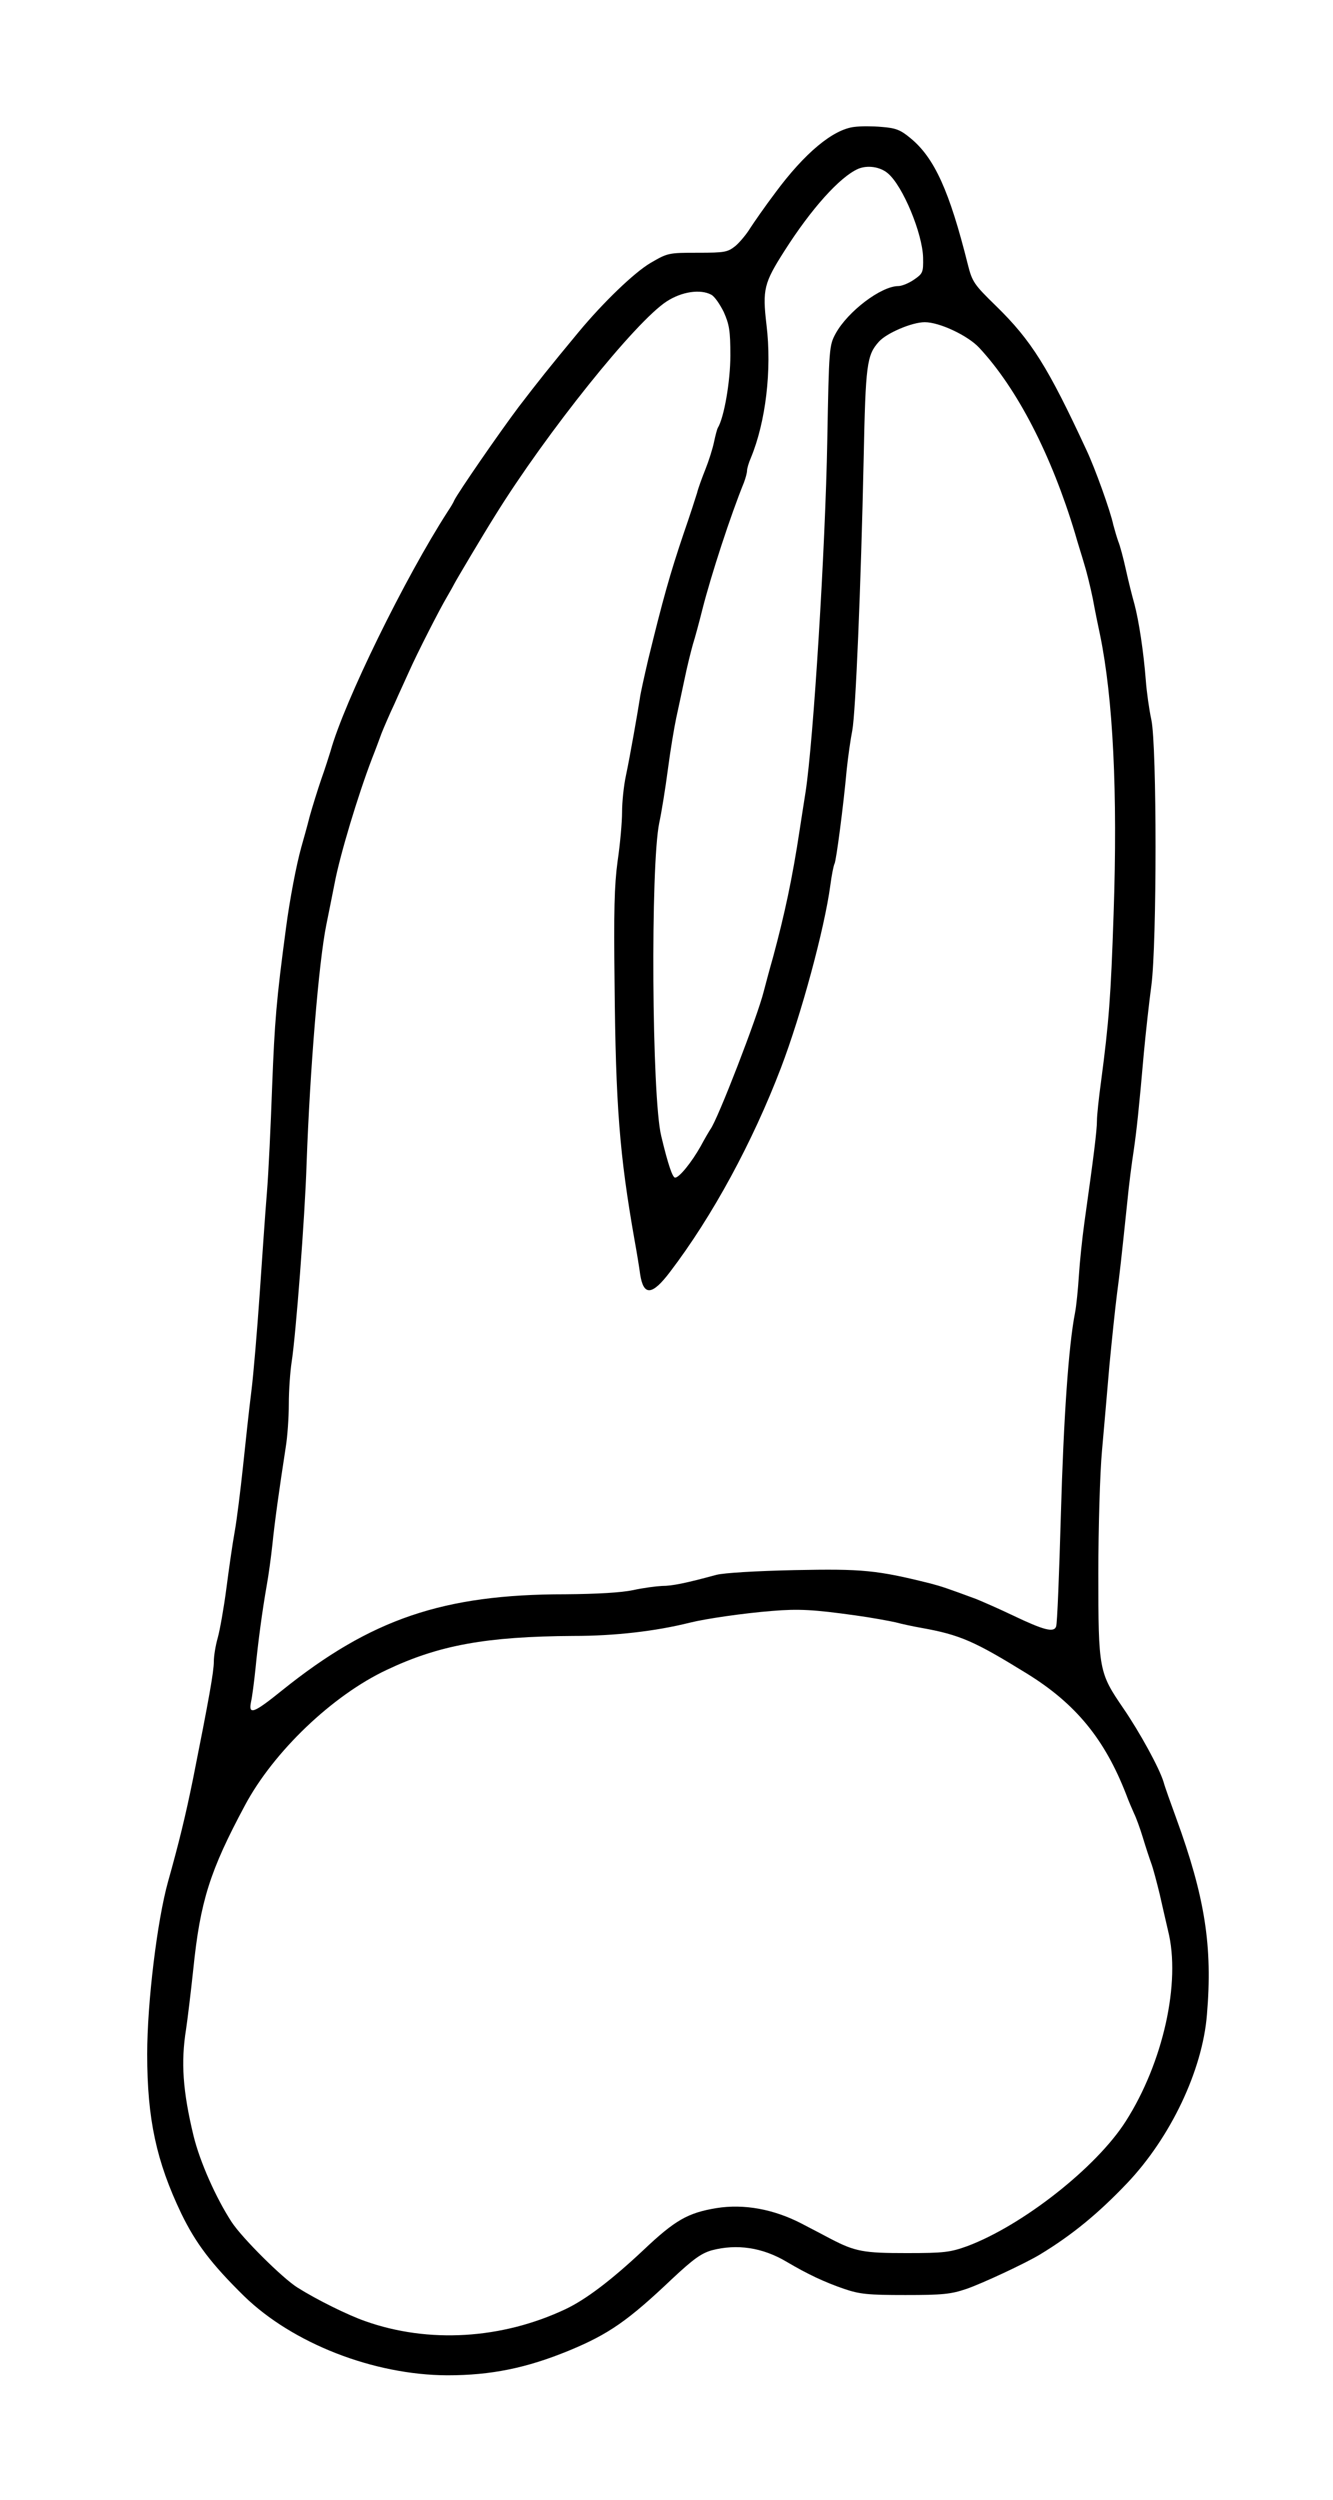 <?xml version="1.0" standalone="no"?>
<!DOCTYPE svg PUBLIC "-//W3C//DTD SVG 20010904//EN"
 "http://www.w3.org/TR/2001/REC-SVG-20010904/DTD/svg10.dtd">
<svg version="1.0" xmlns="http://www.w3.org/2000/svg"
 width="480pt" height="900pt" viewBox="0 0 480 900"
 preserveAspectRatio="xMidYMid meet">
<g transform="translate(0,900) scale(0.1,-0.1)"
fill="#000000" stroke="none">
<path d="M3076 8543 c-76 -9 -178 -93 -285 -238 -37 -49 -77 -107 -90 -127
-12 -20 -36 -49 -52 -63 -29 -23 -38 -25 -137 -25 -106 0 -108 -1 -170 -37
-59 -35 -170 -142 -258 -248 -107 -129 -145 -177 -217 -271 -72 -96 -216 -305
-231 -335 -3 -8 -14 -26 -24 -41 -153 -237 -372 -683 -422 -863 -5 -16 -19
-61 -33 -100 -13 -38 -32 -99 -42 -135 -9 -36 -23 -85 -30 -110 -18 -64 -42
-191 -55 -290 -35 -261 -41 -338 -50 -570 -5 -140 -13 -313 -19 -385 -6 -71
-17 -236 -26 -365 -9 -129 -22 -287 -30 -350 -8 -63 -21 -185 -30 -270 -9 -85
-22 -191 -30 -235 -8 -44 -21 -136 -30 -205 -9 -69 -23 -148 -31 -177 -8 -28
-14 -66 -14 -85 0 -37 -18 -137 -75 -423 -27 -133 -51 -231 -90 -370 -39 -140
-75 -435 -75 -621 0 -233 33 -386 123 -574 52 -107 108 -181 226 -297 175
-170 466 -284 732 -285 157 0 285 26 438 89 143 59 213 108 371 258 77 72 105
92 143 103 91 24 183 10 269 -41 76 -45 138 -74 208 -98 56 -19 86 -22 220
-22 134 0 164 3 220 22 58 20 212 92 265 124 117 71 210 148 313 256 157 165
272 407 288 607 21 247 -7 424 -111 709 -20 55 -41 113 -45 129 -16 52 -86
179 -144 264 -89 130 -91 138 -91 487 0 165 6 363 13 440 7 77 19 217 27 310
9 94 21 208 27 255 11 84 14 110 37 330 6 63 17 147 23 185 11 76 19 149 37
355 7 74 19 183 27 242 20 151 20 861 0 956 -8 37 -17 101 -20 142 -8 103 -25
215 -41 275 -8 28 -22 84 -31 125 -9 41 -21 86 -27 100 -5 14 -13 41 -18 60
-11 52 -66 204 -96 268 -139 300 -199 396 -326 520 -80 78 -86 87 -102 150
-66 264 -120 384 -207 455 -36 30 -53 36 -103 40 -33 3 -77 3 -99 0z m121
-167 c54 -45 125 -217 127 -304 1 -53 -1 -57 -33 -79 -19 -13 -44 -23 -56 -23
-62 0 -182 -91 -226 -171 -23 -43 -24 -50 -30 -384 -7 -393 -50 -1082 -78
-1265 -5 -30 -14 -91 -21 -135 -27 -179 -55 -308 -96 -460 -14 -49 -29 -106
-34 -125 -22 -89 -166 -462 -192 -496 -4 -6 -20 -33 -35 -61 -32 -57 -77 -113
-92 -113 -9 0 -25 45 -50 150 -34 138 -39 974 -7 1128 8 37 22 123 31 192 9
69 23 152 30 185 7 33 21 96 30 140 9 44 23 100 30 125 8 25 23 81 34 125 32
126 102 340 150 458 6 16 11 35 11 42 0 8 6 29 14 47 53 128 76 316 56 479
-15 127 -9 150 65 266 96 151 199 266 265 295 33 14 79 8 107 -16z m-636 -437
c12 -6 31 -34 45 -62 20 -45 24 -67 24 -157 0 -94 -23 -224 -45 -260 -3 -5 -9
-28 -14 -52 -5 -24 -19 -68 -31 -98 -12 -30 -26 -68 -30 -85 -5 -16 -26 -82
-48 -145 -50 -148 -75 -238 -128 -455 -14 -60 -28 -123 -30 -140 -8 -51 -35
-206 -50 -277 -8 -37 -14 -96 -14 -132 0 -36 -7 -115 -16 -176 -12 -88 -14
-182 -11 -438 4 -446 18 -620 72 -927 8 -44 17 -99 20 -122 12 -80 43 -78 108
8 153 201 297 467 399 734 73 191 157 501 178 658 5 38 12 72 15 77 6 10 32
207 44 340 5 47 14 110 20 140 12 64 31 514 41 980 7 339 11 371 55 420 28 31
119 70 165 70 53 0 155 -48 196 -92 137 -147 260 -386 345 -668 10 -36 26 -85
33 -110 8 -25 22 -81 31 -125 8 -44 20 -102 26 -130 47 -228 64 -567 49 -1005
-10 -300 -17 -390 -45 -602 -8 -59 -15 -123 -15 -143 0 -35 -12 -131 -45 -365
-8 -58 -17 -144 -20 -192 -3 -48 -9 -109 -14 -135 -23 -117 -41 -376 -51 -730
-6 -211 -13 -390 -17 -399 -8 -23 -45 -13 -156 40 -50 24 -110 50 -132 59
-103 38 -123 45 -165 56 -192 48 -245 53 -488 48 -140 -3 -255 -10 -282 -17
-111 -30 -159 -40 -196 -40 -21 -1 -68 -7 -104 -15 -43 -9 -127 -14 -245 -15
-439 0 -699 -89 -1018 -345 -104 -84 -123 -91 -113 -42 4 17 11 71 16 119 9
93 24 206 41 303 6 33 15 98 20 145 8 80 25 201 48 350 6 36 11 106 11 155 0
50 5 117 10 150 15 94 48 522 54 715 12 338 44 728 71 860 7 36 21 103 30 150
19 101 84 317 135 450 12 30 27 71 34 90 8 20 28 67 46 105 17 39 41 90 52
115 30 68 113 230 137 270 11 19 24 42 28 50 6 12 102 174 146 244 184 297
506 699 618 771 54 35 121 45 160 24z m519 -4755 c58 -8 123 -20 145 -25 22
-6 64 -15 93 -20 139 -25 191 -48 379 -164 177 -109 281 -237 358 -435 9 -25
23 -56 29 -70 7 -14 21 -52 31 -85 10 -33 24 -76 31 -95 7 -19 20 -69 30 -110
9 -41 23 -100 30 -131 47 -186 -18 -476 -152 -686 -106 -167 -373 -376 -571
-450 -61 -22 -83 -25 -218 -25 -155 0 -185 5 -275 52 -19 10 -66 35 -105 55
-99 51 -206 71 -305 55 -103 -17 -149 -43 -264 -152 -114 -107 -206 -177 -280
-212 -229 -108 -493 -124 -721 -43 -63 22 -174 77 -244 121 -54 34 -199 178
-237 236 -56 86 -114 216 -137 310 -39 162 -46 265 -27 384 5 33 17 131 26
216 25 245 60 355 186 590 103 193 315 396 511 488 188 89 358 120 672 122
150 0 296 17 420 48 56 14 194 34 295 42 96 8 150 5 300 -16z"/>
</g>
</svg>

